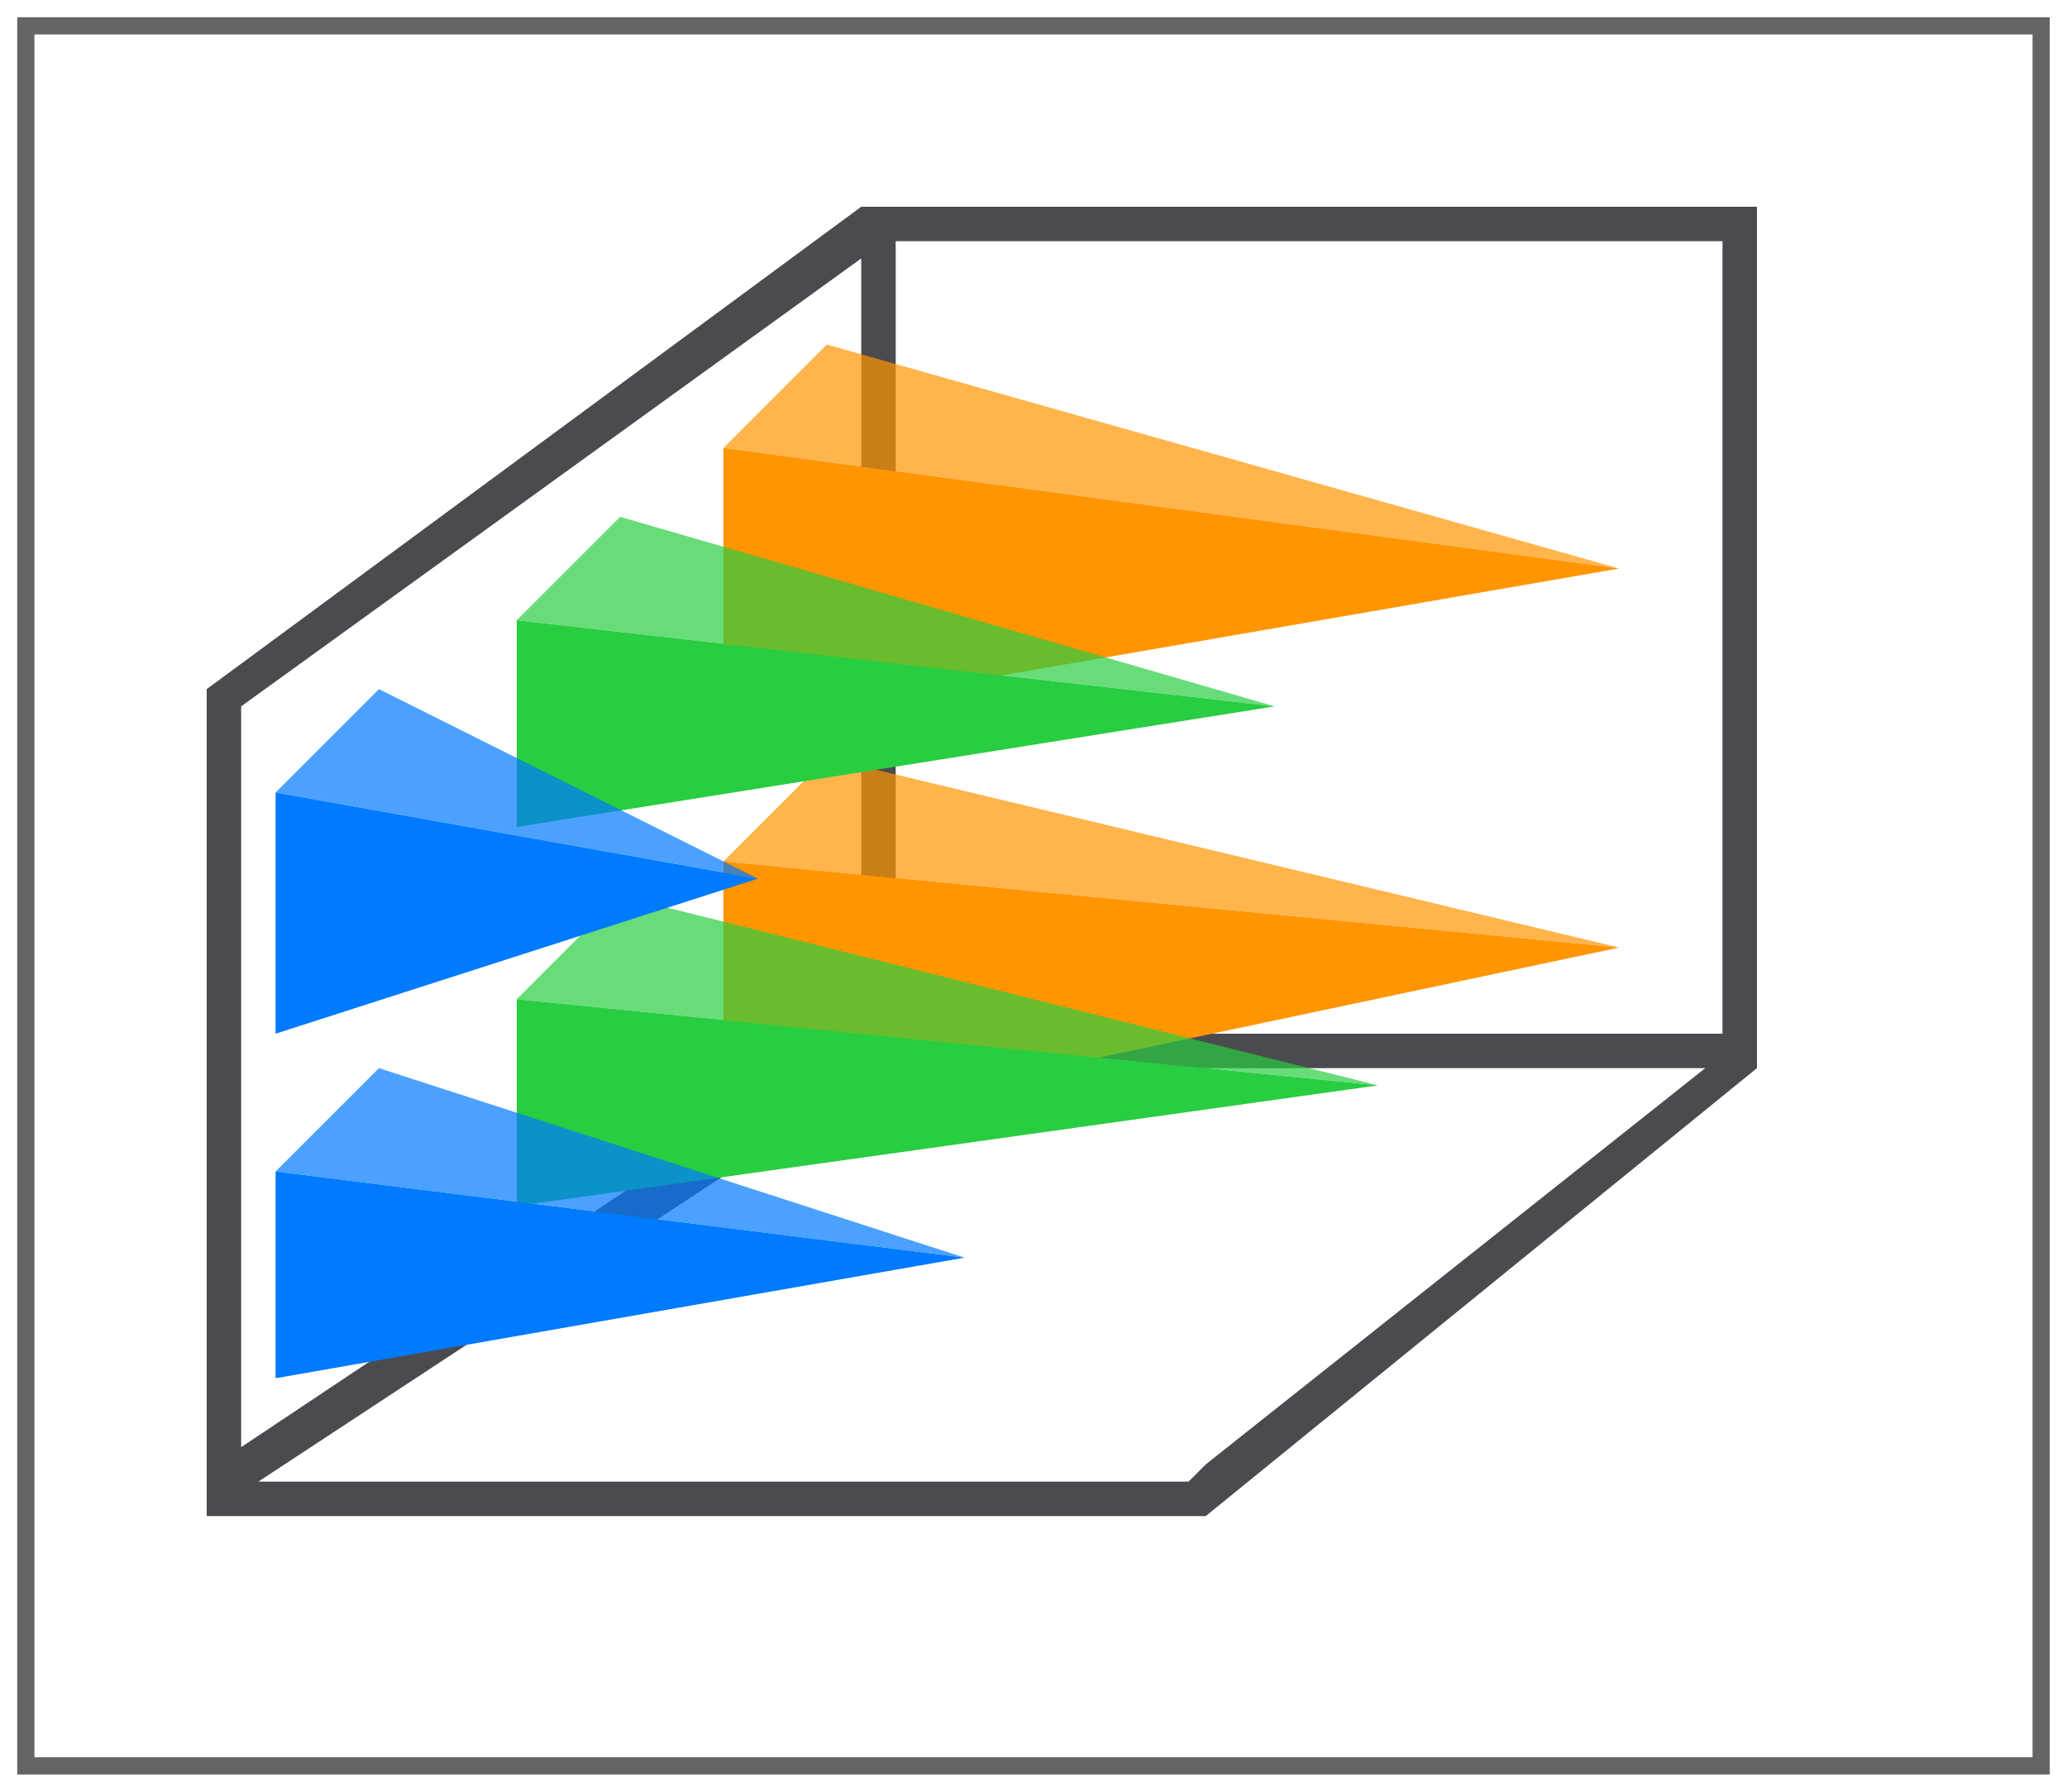 <svg height="52" viewBox="0 0 60 52" width="60" xmlns="http://www.w3.org/2000/svg" xmlns:xlink="http://www.w3.org/1999/xlink"><filter id="a" color-interpolation-filters="sRGB" height="1.052" width="1.045" x="-.022" y="-.026"><feGaussianBlur stdDeviation=".555"/></filter><path d="m.5.5h59v51h-59z" fill="#656565" filter="url(#a)"/><path d="m1 1h58v50h-58z" fill="#fff"/><path d="m25 6-19 14v.5 22.5.5.5h1 26.5 1.5l16-13v-.5-.5-24zm1 1h24v23h-24zm-1 .5v22.5l-18 12v-21.5zm.5 23.5h24l-14.5 11.5-.5.5h-27l17.5-11.5z" fill="#4b4b4f"/><g fill="#ff9500" transform="matrix(0 -1 -1 0 55 57)"><g transform="translate(-10)"><path d="m39.5 8 2.5 26 3-3z" opacity=".7"/><path d="m39.5 8-5.5 26h8z"/></g><path d="m40.5 8-4.5 26h8z"/><path d="m40.5 8 3.5 26 3-3z" opacity=".7"/></g><g fill="#28cd41" transform="matrix(0 -1 -1 0 49 59)"><g transform="translate(-1)"><path d="m39.5 12 2.5 22 3-3z" opacity=".7"/><path d="m39.5 12-3.5 22h6z"/></g><path d="m27.5 9 2.5 25 3-3z" opacity=".7"/><path d="m27.5 9-3.5 25h6z"/></g><g fill="#007aff" transform="matrix(0 -1 -1 0 42 65)"><path d="m39.5 20 2.5 14 3-3z" opacity=".7"/><path d="m39.5 20-4.5 14h7z"/><g transform="translate(2)"><path d="m26.5 14-3.5 20h6z"/><path d="m26.5 14 2.5 20 3-3z" opacity=".7"/></g></g></svg>
